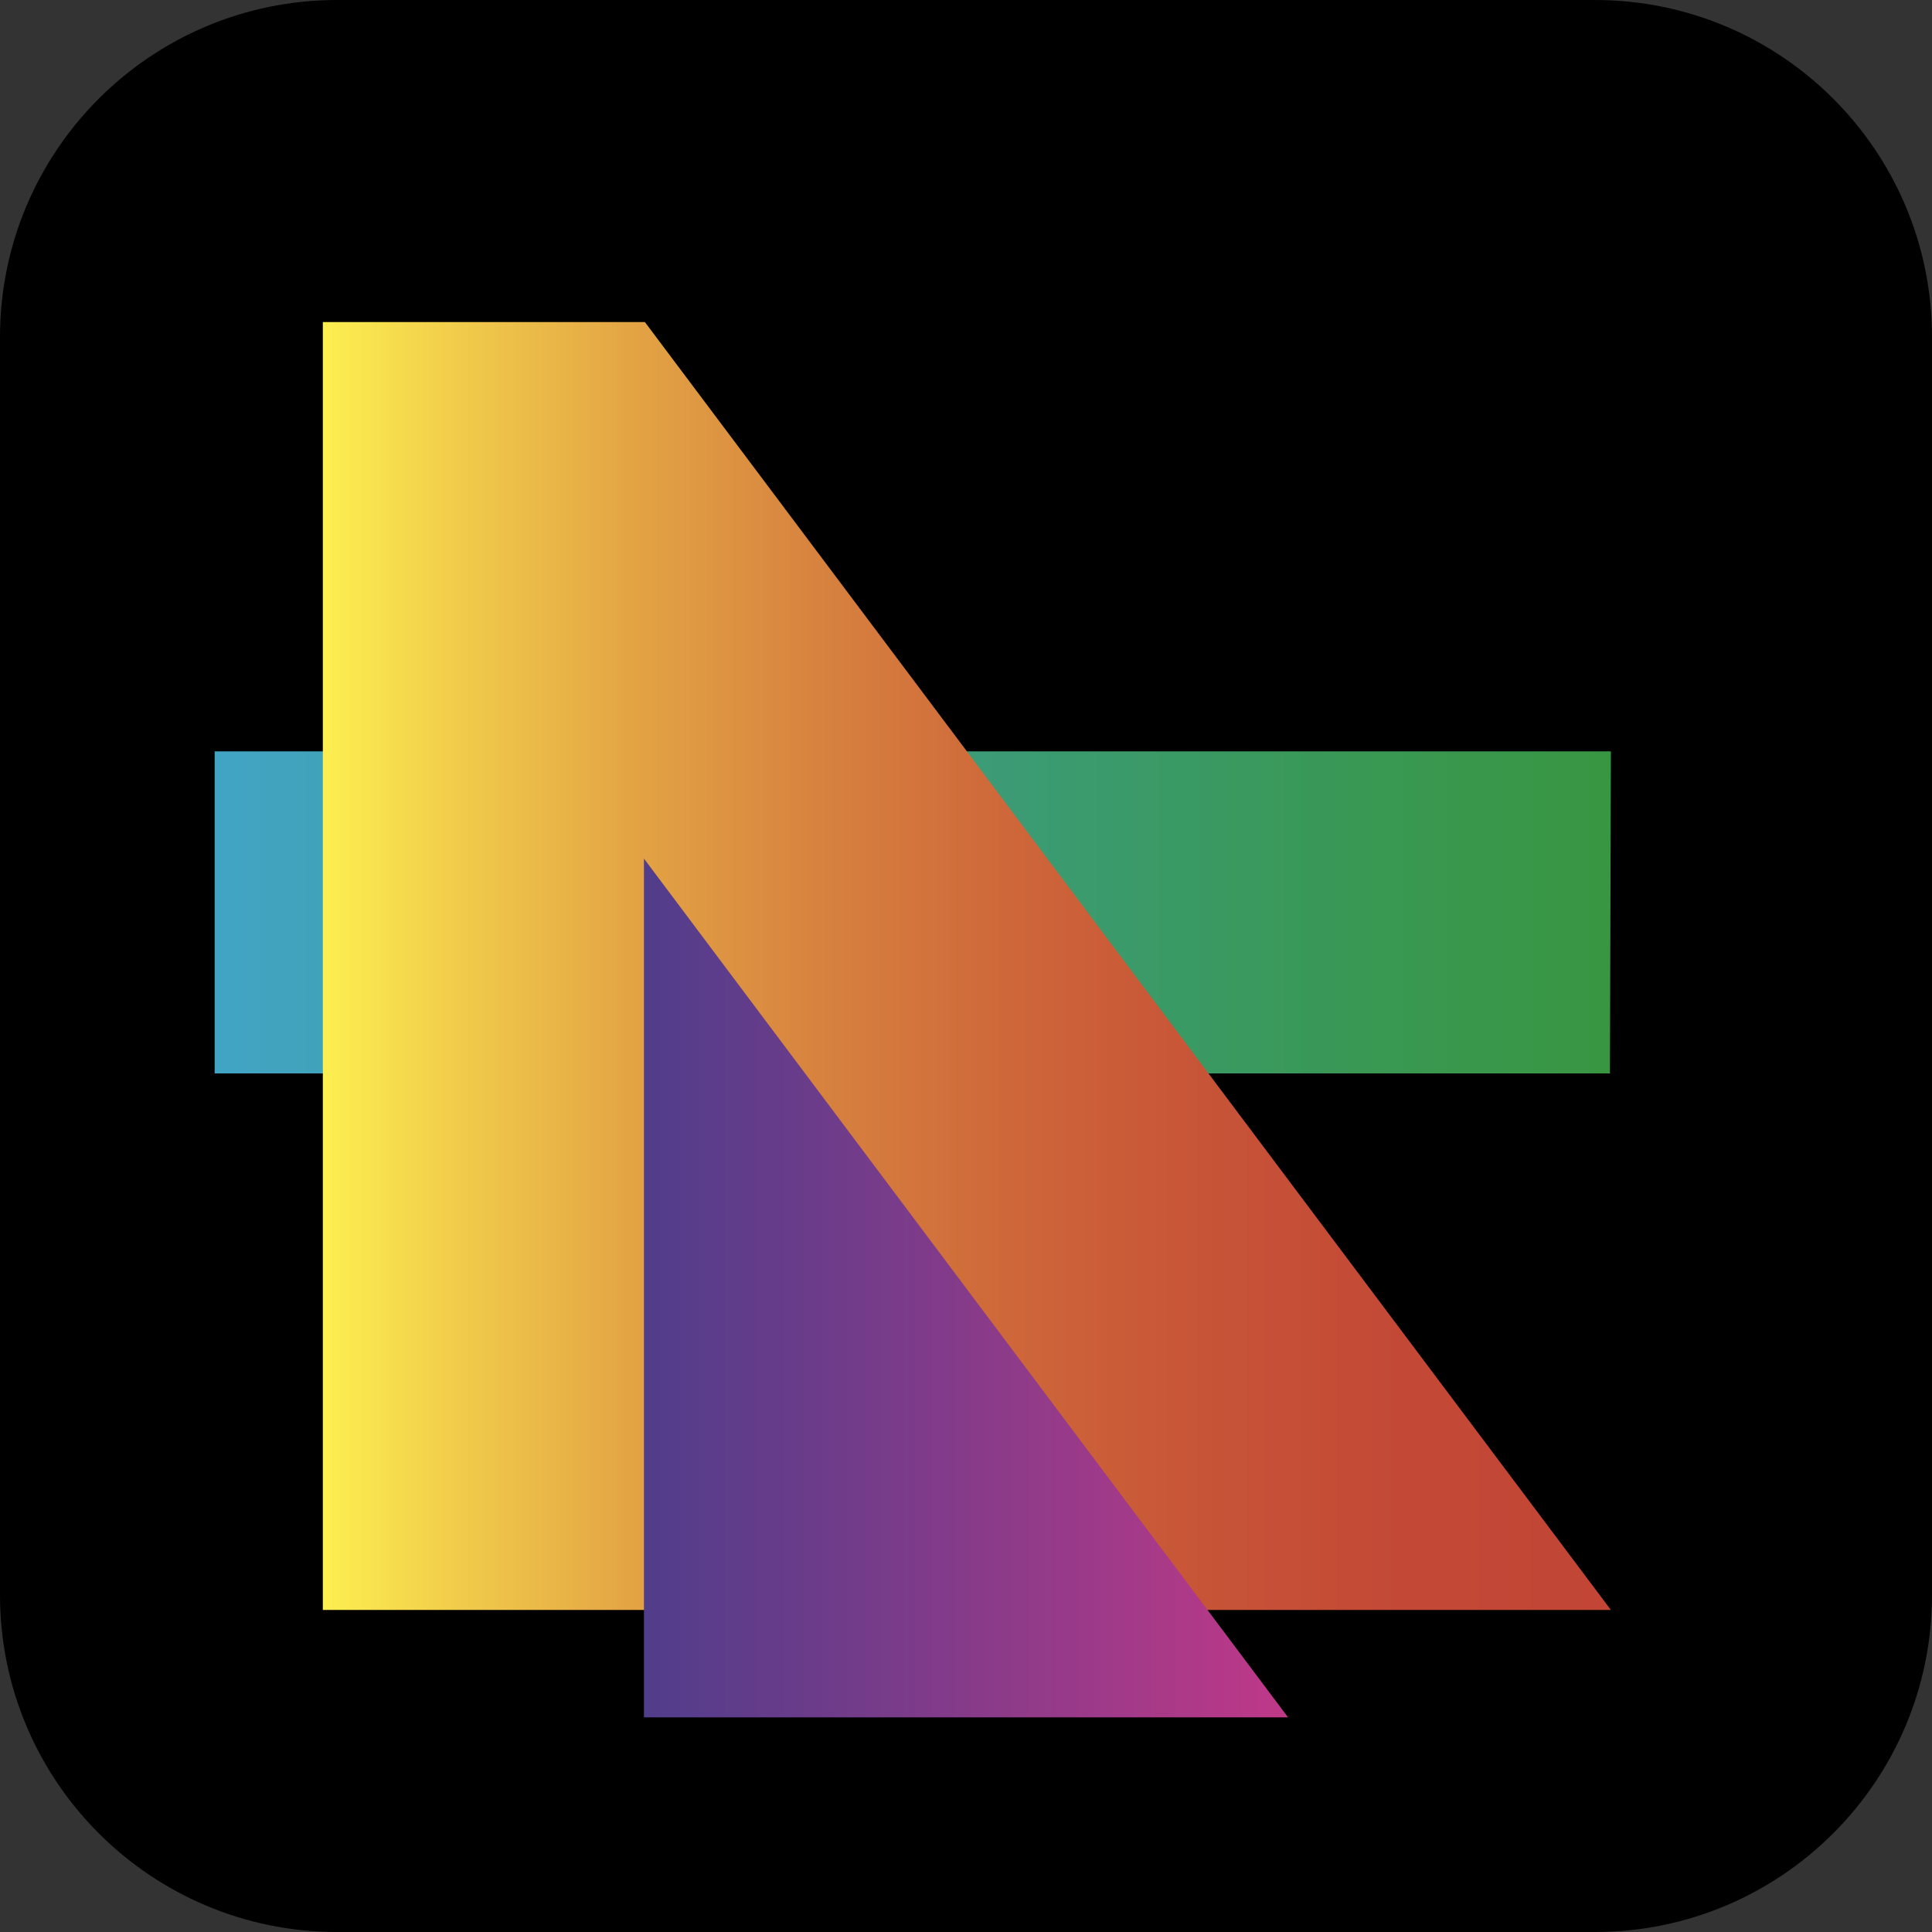 <?xml version="1.0" encoding="utf-8"?>
<!-- Generator: Adobe Illustrator 23.0.0, SVG Export Plug-In . SVG Version: 6.00 Build 0)  -->
<svg version="1.1" id="Capa_1" xmlns="http://www.w3.org/2000/svg" xmlns:xlink="http://www.w3.org/1999/xlink" x="0px" y="0px"
	 viewBox="0 0 100 100" style="enable-background:new 0 0 100 100;" xml:space="preserve">
<rect x="0" y="0" width="100" height="100" fill="#333333" stroke="none"/>
<style type="text/css">
	.st0{fill:url(#SVGID_1_);}
	.st1{fill:url(#SVGID_2_);}
	.st2{fill:url(#SVGID_3_);}
</style>
<g>
	<path d="M0,17.45v65.1C0,92.19,7.81,100,17.45,100h65.1c9.64,0,17.45-7.81,17.45-17.45v-65.1C100,7.81,92.19,0,82.55,0h-65.1
		C7.81,0,0,7.81,0,17.45z"/>
	<linearGradient id="SVGID_1_" gradientUnits="userSpaceOnUse" x1="11.111" y1="47.222" x2="83.376" y2="47.222">
		<stop  offset="0" style="stop-color:#42A4C5"/>
		<stop  offset="0.446" style="stop-color:#3D9D84"/>
		<stop  offset="0.816" style="stop-color:#399854"/>
		<stop  offset="1" style="stop-color:#389642"/>
	</linearGradient>
	<polygon class="st0" points="83.38,38.89 83.33,55.56 11.11,55.56 11.11,38.89 	"/>
	<linearGradient id="SVGID_2_" gradientUnits="userSpaceOnUse" x1="16.71" y1="50" x2="83.376" y2="50">
		<stop  offset="0" style="stop-color:#FDEF50"/>
		<stop  offset="0.098" style="stop-color:#F1CE4B"/>
		<stop  offset="0.24" style="stop-color:#E3A444"/>
		<stop  offset="0.386" style="stop-color:#D7823F"/>
		<stop  offset="0.533" style="stop-color:#CE673A"/>
		<stop  offset="0.683" style="stop-color:#C75437"/>
		<stop  offset="0.836" style="stop-color:#C34936"/>
		<stop  offset="1" style="stop-color:#C24535"/>
	</linearGradient>
	<polygon class="st1" points="33.38,16.67 16.71,16.67 16.71,83.33 33.33,83.33 66.71,83.33 83.38,83.33 	"/>
	<linearGradient id="SVGID_3_" gradientUnits="userSpaceOnUse" x1="33.333" y1="66.666" x2="66.667" y2="66.666">
		<stop  offset="0" style="stop-color:#513D8B"/>
		<stop  offset="0.303" style="stop-color:#6F3C8A"/>
		<stop  offset="0.958" style="stop-color:#BA3988"/>
		<stop  offset="1" style="stop-color:#BF3988"/>
	</linearGradient>
	<polygon class="st2" points="33.33,88.89 33.33,44.44 66.67,88.89 	"/>
</g>
</svg>
